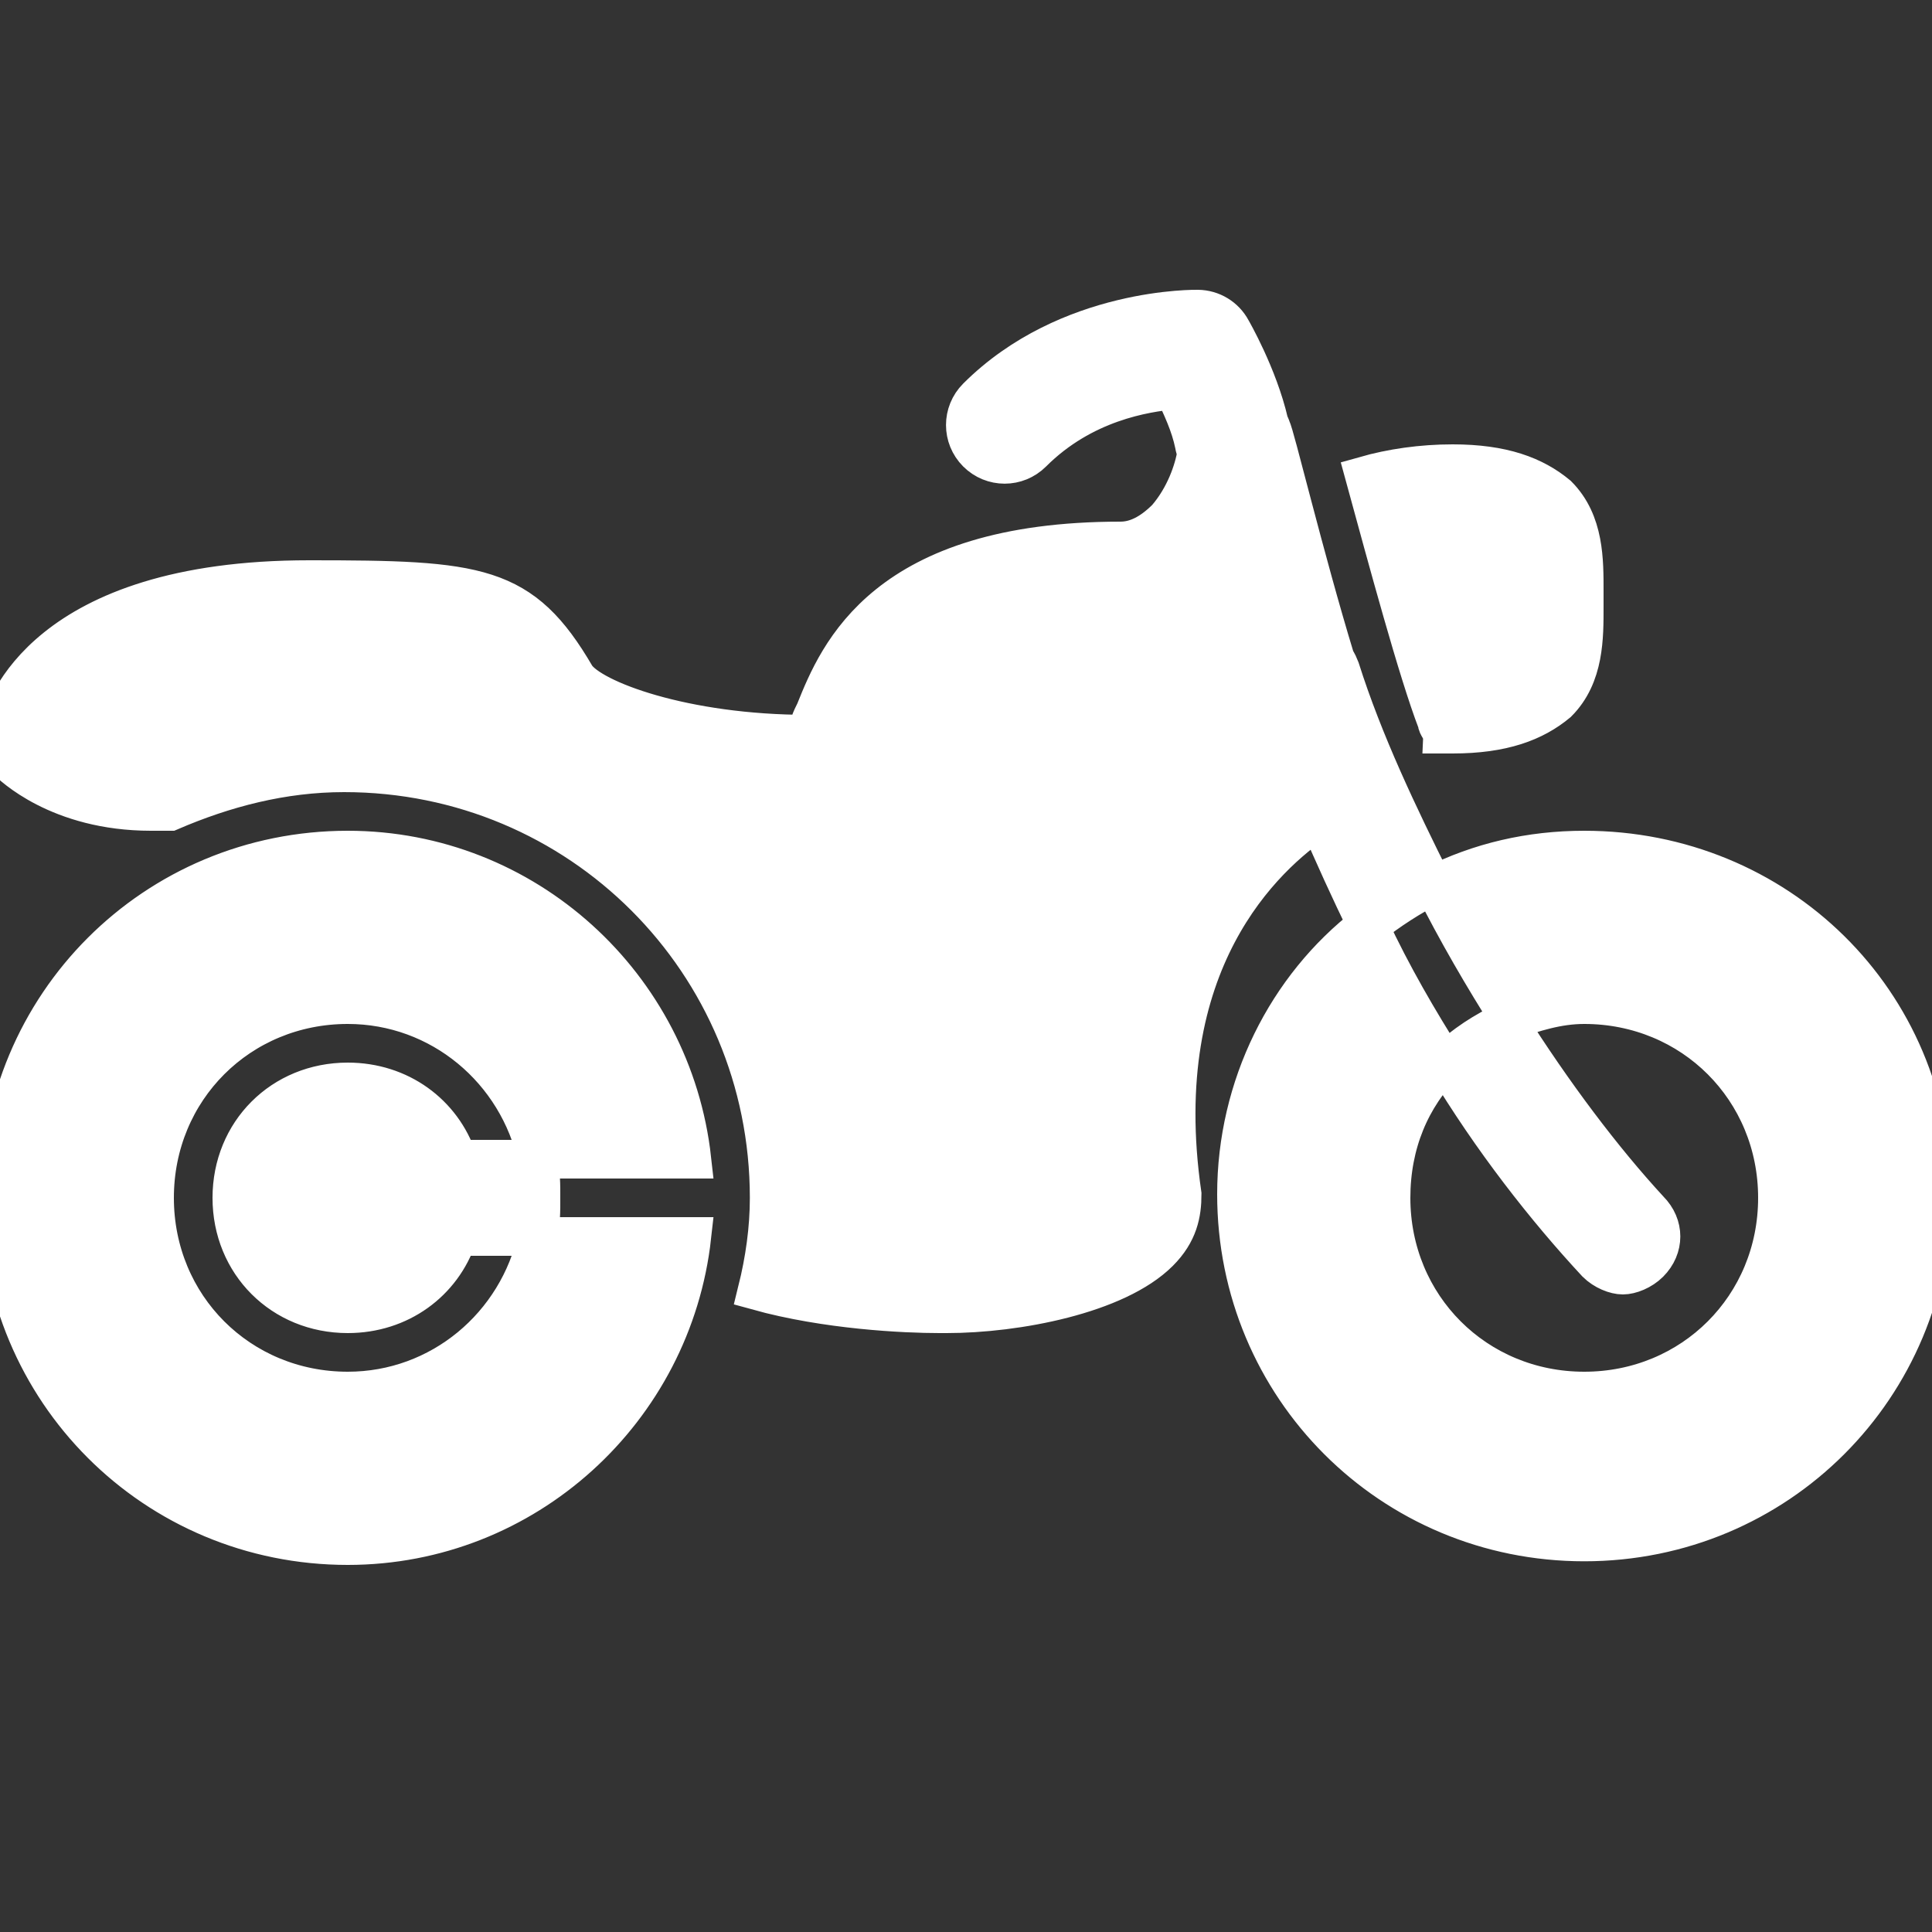 <svg fill="#ffffff" width="105px" height="105px" viewBox="0 0 50 50" xmlns="http://www.w3.org/2000/svg" xmlns:xlink="http://www.w3.org/1999/xlink" stroke="#ffffff"><rect x="0" y="0" width="50" height="50" fill="#333333" stroke="none"/><g id="SVGRepo_bgCarrier" stroke-width="0"></g><g id="SVGRepo_tracerCarrier" stroke-linecap="round" stroke-linejoin="round"></g><g id="SVGRepo_iconCarrier"><path d="M31 8C31 8 27.637 7.926 25.281 10.281C24.883 10.68 24.883 11.32 25.281 11.719C25.68 12.117 26.32 12.117 26.719 11.719C28.031 10.406 29.637 10.164 30.375 10.094C30.578 10.523 30.805 11 30.906 11.5C30.918 11.574 30.941 11.648 30.969 11.719C30.895 12.176 30.664 12.852 30.188 13.406C29.789 13.805 29.398 14 29 14C22.898 14 21.695 16.906 21.094 18.406C20.992 18.605 20.906 18.801 20.906 19C17.707 19 15.305 18.102 14.906 17.5C13.508 15.102 12.398 15 8 15C1.102 15 0.102 18.414 0 18.812C-0.102 19.113 -0.012 19.387 0.188 19.688C0.289 19.789 1.508 21 3.906 21L4.406 21C5.805 20.398 7.305 20 8.906 20C15.008 20 19.906 24.898 19.906 31C19.906 31.801 19.793 32.605 19.594 33.406C21.395 33.906 23.414 34 24.312 34L24.5 34C26.301 34 28.898 33.508 30 32.406C30.5 31.906 30.594 31.406 30.594 30.906C29.723 24.887 32.734 22.156 34.125 21.219C34.523 22.129 34.93 23.043 35.375 23.938C33.297 25.539 32 28.121 32 30.906C32 35.906 36 39.906 41 39.906C46 39.906 50 35.906 50 30.906C50 25.906 46 22 41 22C39.602 22 38.293 22.305 37.094 22.906C37.695 24.105 38.395 25.305 39.094 26.406C39.695 26.207 40.301 26 41 26C43.801 26 46 28.199 46 31C46 33.801 43.801 36 41 36C38.199 36 36 33.801 36 31C36 29.602 36.508 28.398 37.406 27.5C36.719 26.418 36.031 25.242 35.438 23.969C35.93 23.578 36.508 23.199 37.094 22.906C36.195 21.105 35.289 19.211 34.688 17.312C34.652 17.223 34.617 17.137 34.562 17.062C33.758 14.426 32.98 11.168 32.906 11.094C32.895 11.039 32.863 10.988 32.844 10.938C32.562 9.715 31.875 8.531 31.875 8.531C31.703 8.207 31.367 8.004 31 8 Z M 37.406 27.5C38.605 29.5 40.012 31.289 41.312 32.688C41.512 32.887 41.801 33 42 33C42.199 33 42.488 32.887 42.688 32.688C43.086 32.289 43.086 31.711 42.688 31.312C41.488 30.012 40.199 28.305 39 26.406C38.398 26.707 37.906 27 37.406 27.5 Z M 37.594 12C36.793 12 36.012 12.113 35.312 12.312C35.914 14.512 36.688 17.387 37.188 18.688C37.188 18.789 37.312 18.898 37.312 19L37.594 19C38.895 19 39.711 18.688 40.312 18.188C41.012 17.488 41 16.488 41 15.688L41 15.312C41 14.512 41.012 13.512 40.312 12.812C39.711 12.312 38.895 12 37.594 12 Z M 9 22C4 22 0 26 0 31C0 36 4 40 9 40C13.602 40 17.406 36.5 17.906 32L13.906 32C13.406 34.301 11.398 36 9 36C6.199 36 4 33.801 4 31C4 28.199 6.199 26 9 26C11.398 26 13.406 27.699 13.906 30L17.906 30C17.406 25.5 13.602 22 9 22 Z M 13.906 30L11.844 30C11.445 28.816 10.348 28 9 28C7.301 28 6 29.301 6 31C6 32.699 7.301 34 9 34C10.348 34 11.445 33.184 11.844 32L13.906 32C14.008 31.699 14 31.301 14 31C14 30.699 14.008 30.301 13.906 30Z"></path></g></svg>